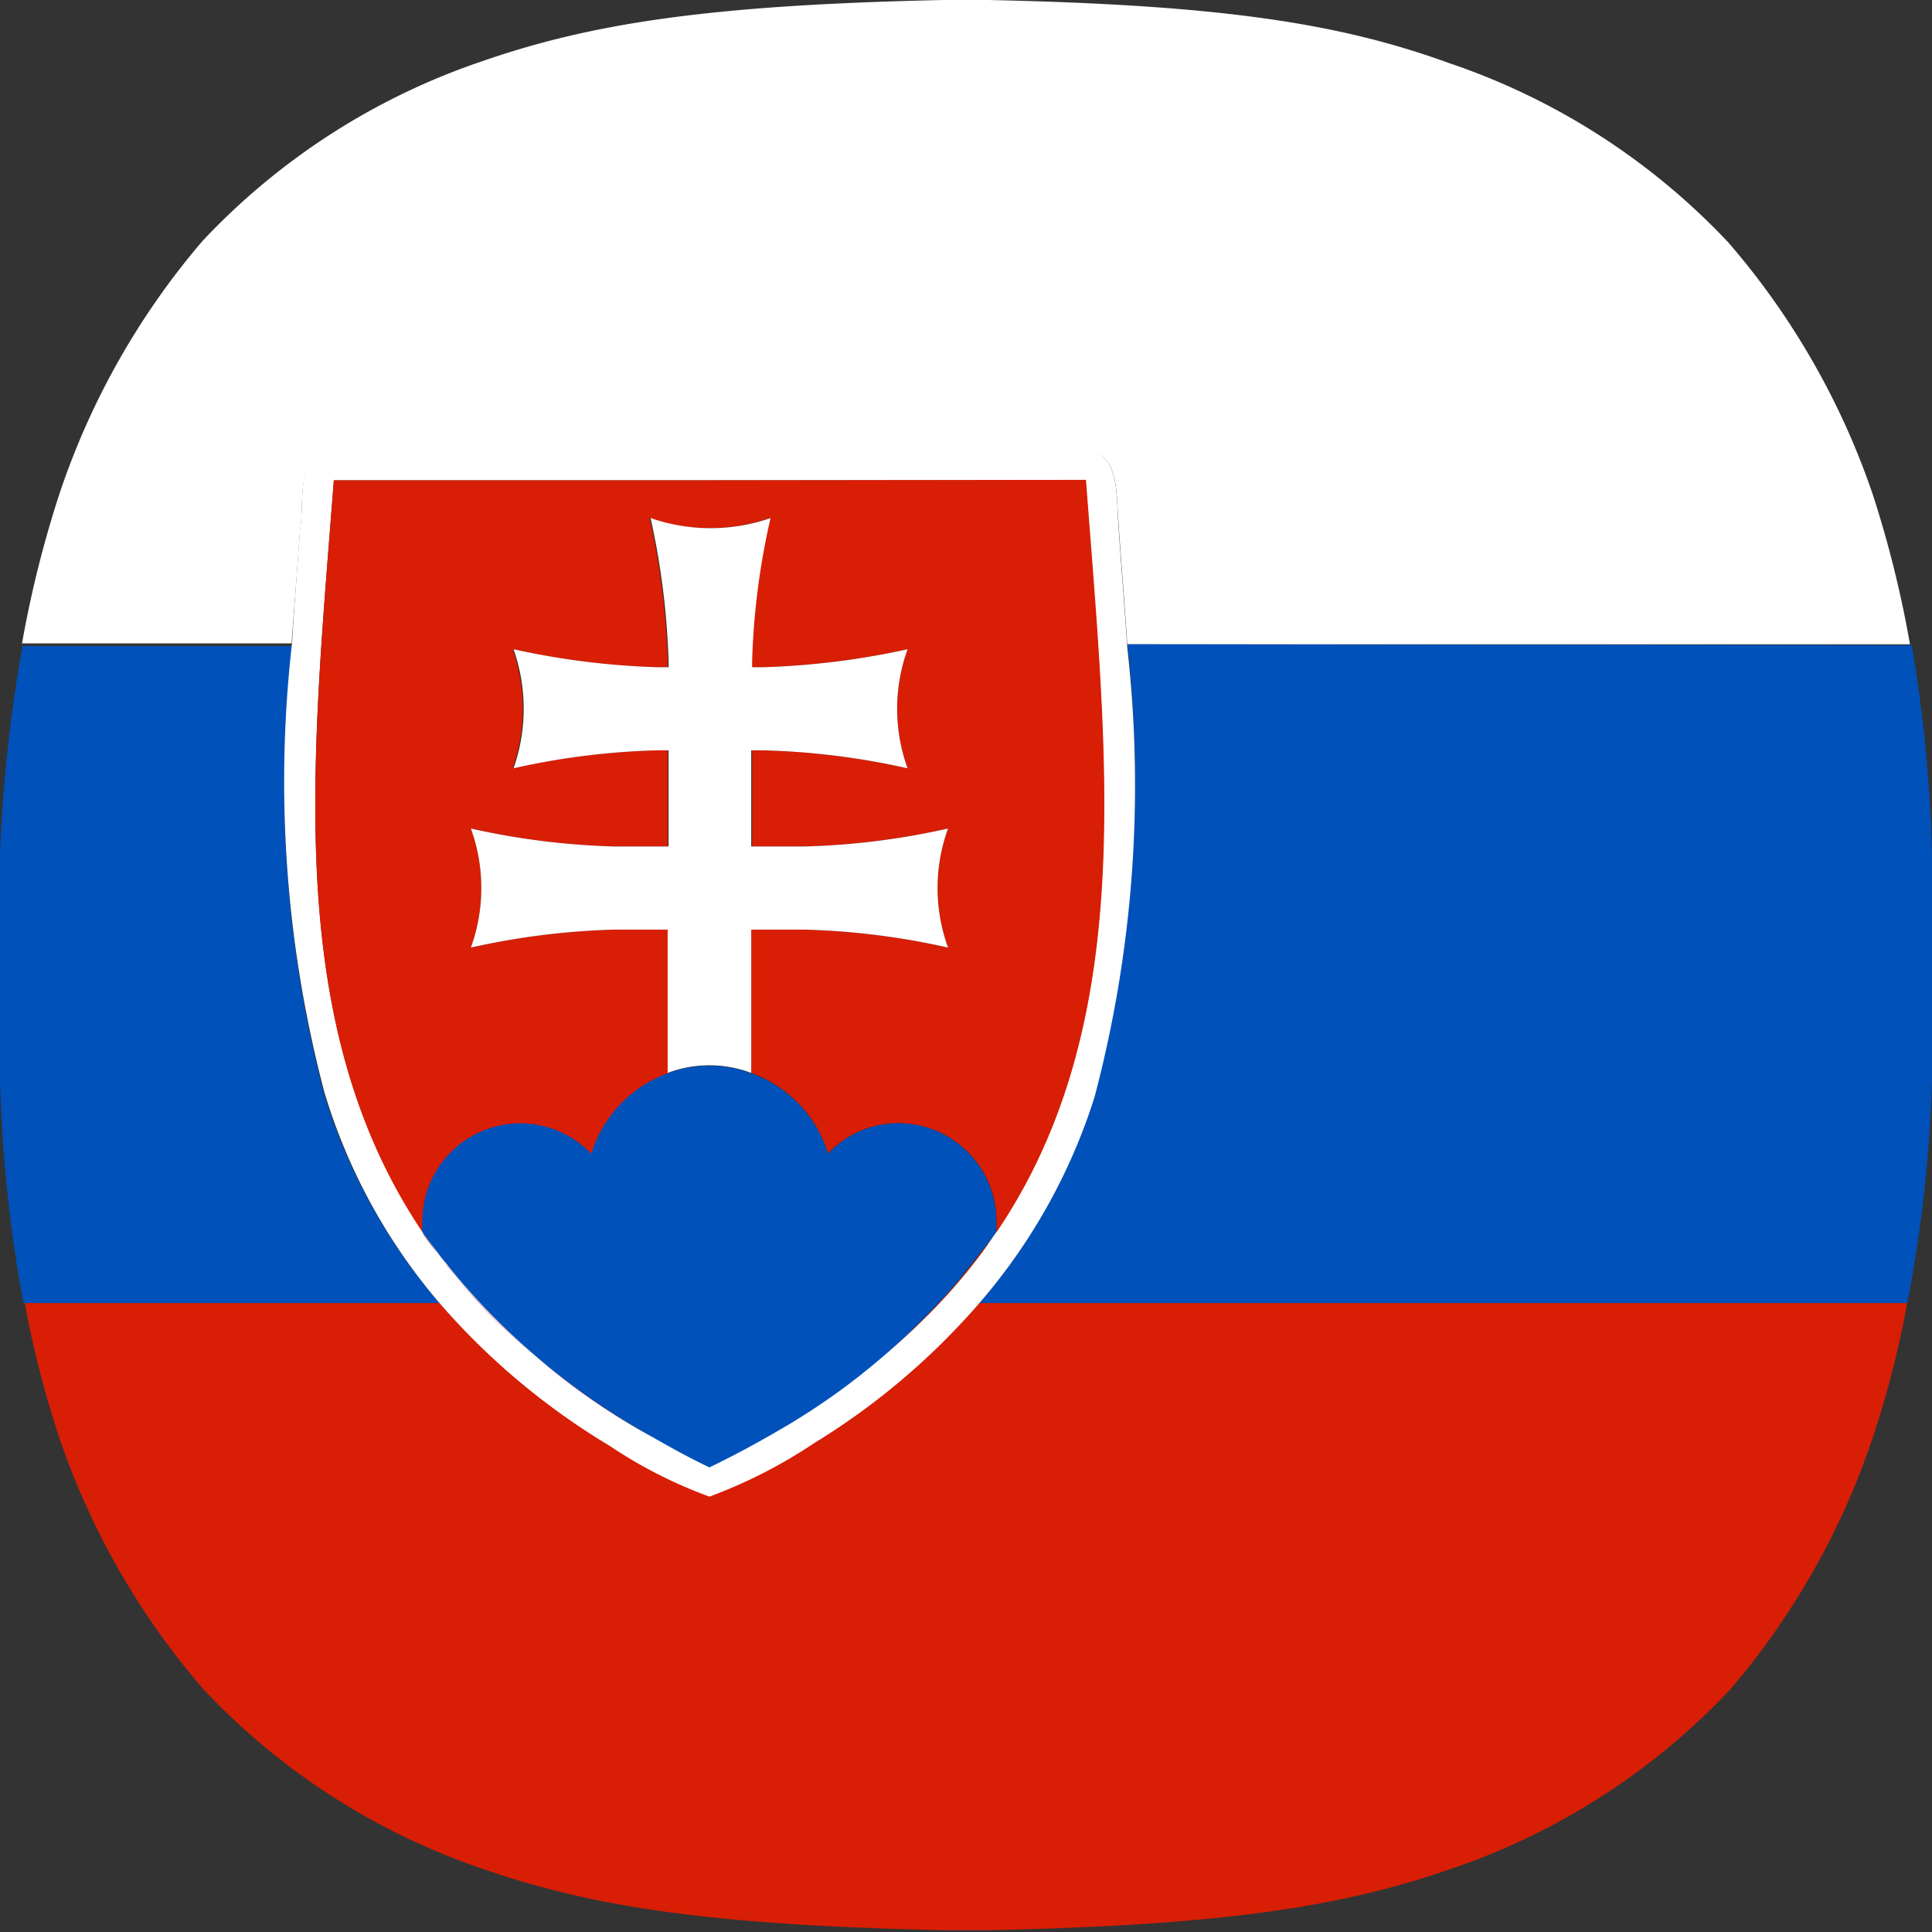<svg id="레이어_1" data-name="레이어 1" xmlns="http://www.w3.org/2000/svg" viewBox="0 0 43 43"><rect x="0" y="0" width="43" height="43" fill="#333333" stroke="none"/><defs><style>.cls-1{fill:#d81e05;}.cls-2{fill:#fff;}.cls-3{fill:#0051ba;}</style></defs><title>슬로바키아</title><path class="cls-1" d="M18.12,32.08a11.14,11.14,0,0,1-2.33,1.19,10.32,10.32,0,0,1-2.22-1.13A15.64,15.64,0,0,1,9.78,29H.55a22.2,22.2,0,0,0,.77,3A16.82,16.82,0,0,0,4.53,37.6a15.21,15.21,0,0,0,6.23,4c2.45.85,5.1,1.25,10.26,1.36h1c5.16-.11,7.81-.51,10.26-1.36a15.21,15.21,0,0,0,6.23-4A16.82,16.82,0,0,0,41.68,32a22.2,22.2,0,0,0,.77-3H21.8A15.71,15.71,0,0,1,18.12,32.08Z"/><path class="cls-2" d="M6.68,11.78c.11-.61-.14-1.68.75-1.75H24.06c.87-.06.78,1,.83,1.54.06.92.14,1.84.2,2.77H42.51A24.41,24.41,0,0,0,41.68,11,16.87,16.87,0,0,0,38.47,5.4a15.21,15.21,0,0,0-6.23-4C29.79.51,27.14.11,22,0H21c-5.16.11-7.81.51-10.26,1.36a15.21,15.21,0,0,0-6.23,4A16.87,16.87,0,0,0,1.32,11a24.41,24.41,0,0,0-.83,3.32h6C6.55,13.48,6.62,12.63,6.68,11.78Z"/><path class="cls-3" d="M7.22,24.38a27.15,27.15,0,0,1-.72-10h-6A33.91,33.91,0,0,0,0,19c0,1.07,0,1.22,0,2.48S0,22.91,0,24a31.71,31.71,0,0,0,.52,5H9.78A12.94,12.94,0,0,1,7.22,24.38Z"/><path class="cls-3" d="M25.09,14.34a27.16,27.16,0,0,1-.73,10A13,13,0,0,1,21.8,29H42.45A30.49,30.49,0,0,0,43,24c0-1.07,0-1.22,0-2.48s0-1.41,0-2.48a32.34,32.34,0,0,0-.45-4.68Z"/><path class="cls-2" d="M24.06,10H7.43c-.89.07-.64,1.14-.75,1.75-.06.85-.13,1.7-.18,2.56a27.15,27.15,0,0,0,.72,10A12.94,12.94,0,0,0,9.78,29a15.64,15.64,0,0,0,3.79,3.18,10.32,10.32,0,0,0,2.22,1.13,11.14,11.14,0,0,0,2.33-1.19A15.71,15.71,0,0,0,21.8,29a13,13,0,0,0,2.56-4.58,27.16,27.16,0,0,0,.73-10c-.06-.93-.14-1.85-.2-2.77C24.84,11,24.93,10,24.06,10ZM17.53,31.67c-.54.32-1.12.64-1.74.94-.44-.21-.84-.43-1.24-.66-8.8-5-7.77-12.77-7.12-21.26H24.16C24.79,19,25.8,26.7,17.53,31.67Z"/><path class="cls-1" d="M15.79,10.69H7.43C6.78,19.18,5.75,27,14.55,32a15.51,15.51,0,0,1-4.35-3.52c-.08-.1-.16-.19-.23-.29a2.43,2.43,0,0,1-.2-.25h0c-.12-.15-.24-.31-.35-.47a2.3,2.3,0,0,1,0-.26,2.18,2.18,0,0,1,3.76-1.49,2.76,2.76,0,0,1,1.7-1.79V20.69H13.68a16.58,16.58,0,0,0-3.2.4,3.89,3.89,0,0,0,0-2.65,16.58,16.58,0,0,0,3.2.4h1.18V16.7h-.25a16.38,16.38,0,0,0-3.2.4,4,4,0,0,0,0-2.65,17.18,17.18,0,0,0,3.2.4h.25v-.14a17.08,17.08,0,0,0-.4-3.18,4.07,4.07,0,0,0,2.67,0,16.29,16.29,0,0,0-.41,3.18v.14H17a17.4,17.4,0,0,0,3.2-.4,3.89,3.89,0,0,0,0,2.65,16.58,16.58,0,0,0-3.2-.4h-.26v2.14H17.9a16.48,16.48,0,0,0,3.2-.4,3.89,3.89,0,0,0,0,2.65,16.48,16.48,0,0,0-3.2-.4H16.72v3.19a2.77,2.77,0,0,1,1.71,1.79A2.14,2.14,0,0,1,20,25a2.18,2.18,0,0,1,2.18,2.17,2.28,2.28,0,0,1,0,.26c-.11.16-.24.32-.36.47h0l-.14.18-.31.39a15,15,0,0,1-3.83,3.21c8.27-5,7.26-12.65,6.63-21Z"/><path class="cls-2" d="M16.72,23.88V20.69H17.9a16.48,16.48,0,0,1,3.2.4,3.89,3.89,0,0,1,0-2.65,16.48,16.48,0,0,1-3.2.4H16.72V16.7H17a16.58,16.58,0,0,1,3.2.4,3.89,3.89,0,0,1,0-2.65,17.4,17.4,0,0,1-3.2.4h-.26v-.14a16.29,16.29,0,0,1,.41-3.18,4.07,4.07,0,0,1-2.67,0,17.08,17.08,0,0,1,.4,3.18v.14h-.25a17.18,17.18,0,0,1-3.2-.4,4,4,0,0,1,0,2.65,16.38,16.38,0,0,1,3.2-.4h.25v2.14H13.68a16.58,16.58,0,0,1-3.2-.4,3.89,3.89,0,0,1,0,2.65,16.58,16.58,0,0,1,3.2-.4h1.18v3.19a2.63,2.63,0,0,1,1.86,0Z"/><path class="cls-3" d="M21.36,28.46l.31-.39.14-.18h0c.12-.15.25-.31.36-.47a2.28,2.28,0,0,0,0-.26A2.18,2.18,0,0,0,20,25a2.14,2.14,0,0,0-1.57.68,2.77,2.77,0,0,0-1.71-1.79,2.63,2.63,0,0,0-1.86,0,2.76,2.76,0,0,0-1.7,1.79A2.18,2.18,0,0,0,9.4,27.16a2.3,2.3,0,0,0,0,.26c.11.16.23.32.35.47h0a2.43,2.43,0,0,0,.2.25c.07.1.15.19.23.29A15.51,15.51,0,0,0,14.55,32c.4.23.8.45,1.24.66.62-.3,1.2-.62,1.74-.94A15,15,0,0,0,21.36,28.46Z"/></svg>